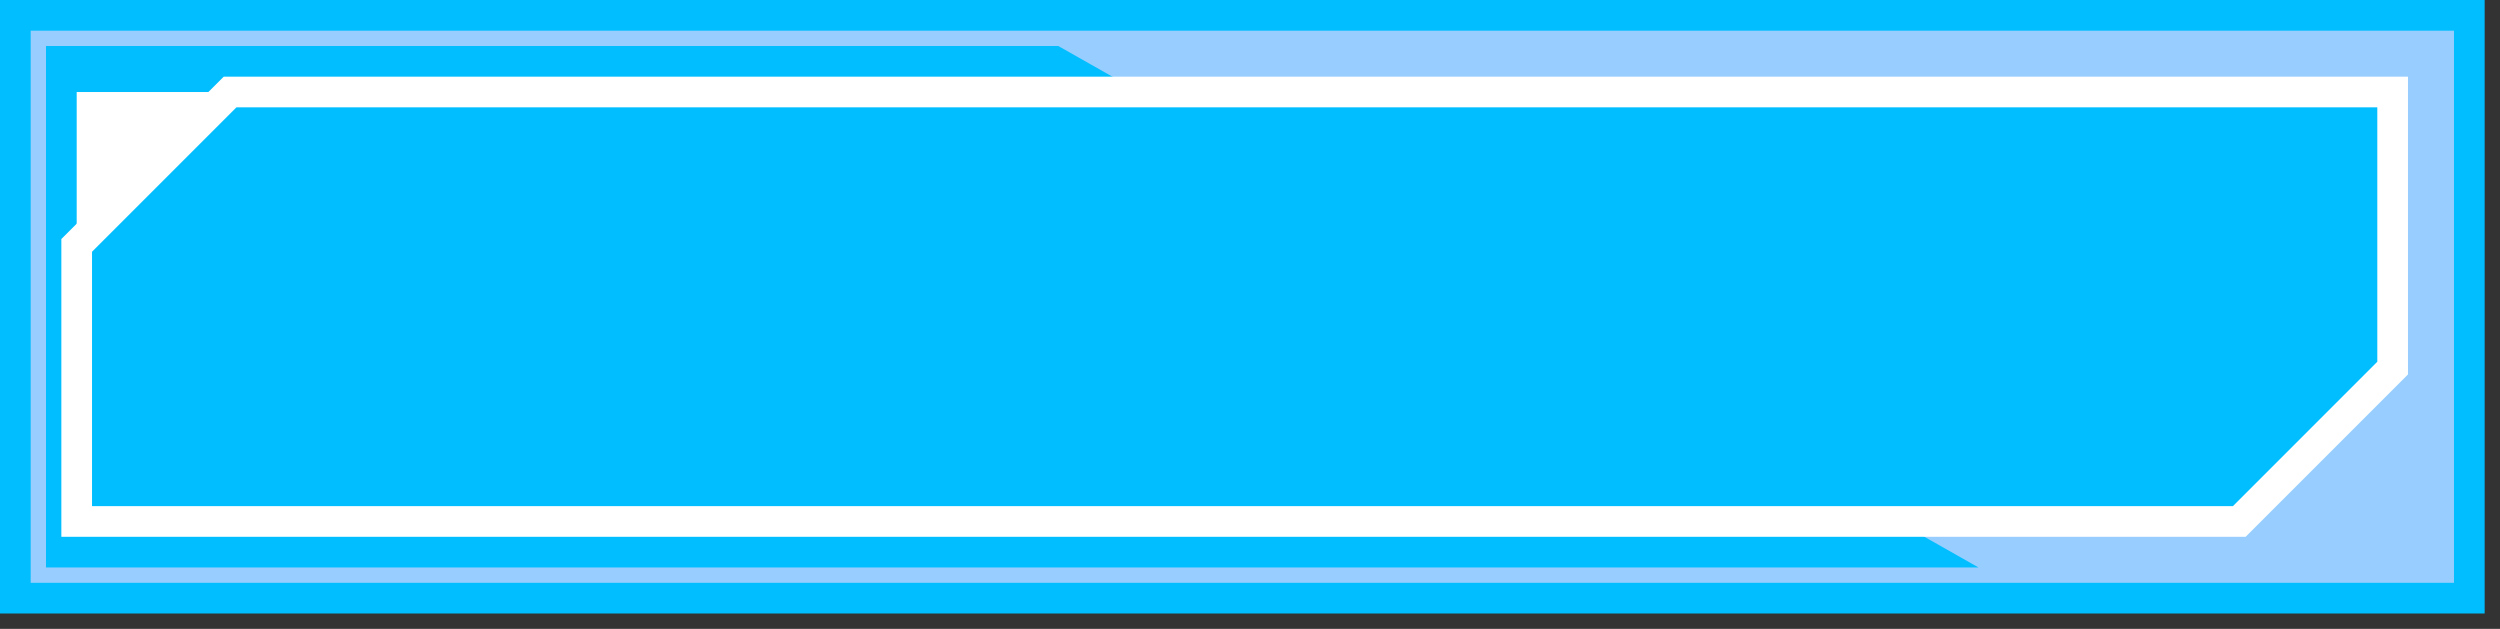 <svg 
 xmlns="http://www.w3.org/2000/svg"
 xmlns:xlink="http://www.w3.org/1999/xlink"
 width="163px" height="41px">
<rect width="100%" height="100%" fill="#333333" stroke="none"/>
<path fill-rule="evenodd"  stroke="rgb(0, 190, 255)" stroke-width="2px" stroke-linecap="butt" stroke-linejoin="miter" fill="rgb(151, 205, 255)"
 d="M1.000,1.000 L161.000,1.000 L161.000,39.000 L1.000,39.000 L1.000,1.000 Z"/>
<path fill-rule="evenodd"  fill="rgb(0, 190, 255)"
 d="M3.000,3.000 L69.000,3.000 L129.000,37.000 L3.000,37.000 L3.000,3.000 Z"/>
<path fill-rule="evenodd"  fill="rgb(255, 255, 255)"
 d="M5.000,6.000 L19.000,6.000 L19.000,20.000 L5.000,20.000 L5.000,6.000 Z"/>
<path fill-rule="evenodd"  stroke="rgb(255, 255, 255)" stroke-width="2px" stroke-linecap="butt" stroke-linejoin="miter" fill="rgb(0, 190, 255)"
 d="M5.000,16.000 L15.000,6.000 L156.000,6.000 L156.000,24.000 L146.000,34.000 L5.000,34.000 L5.000,16.000 Z"/>
</svg>